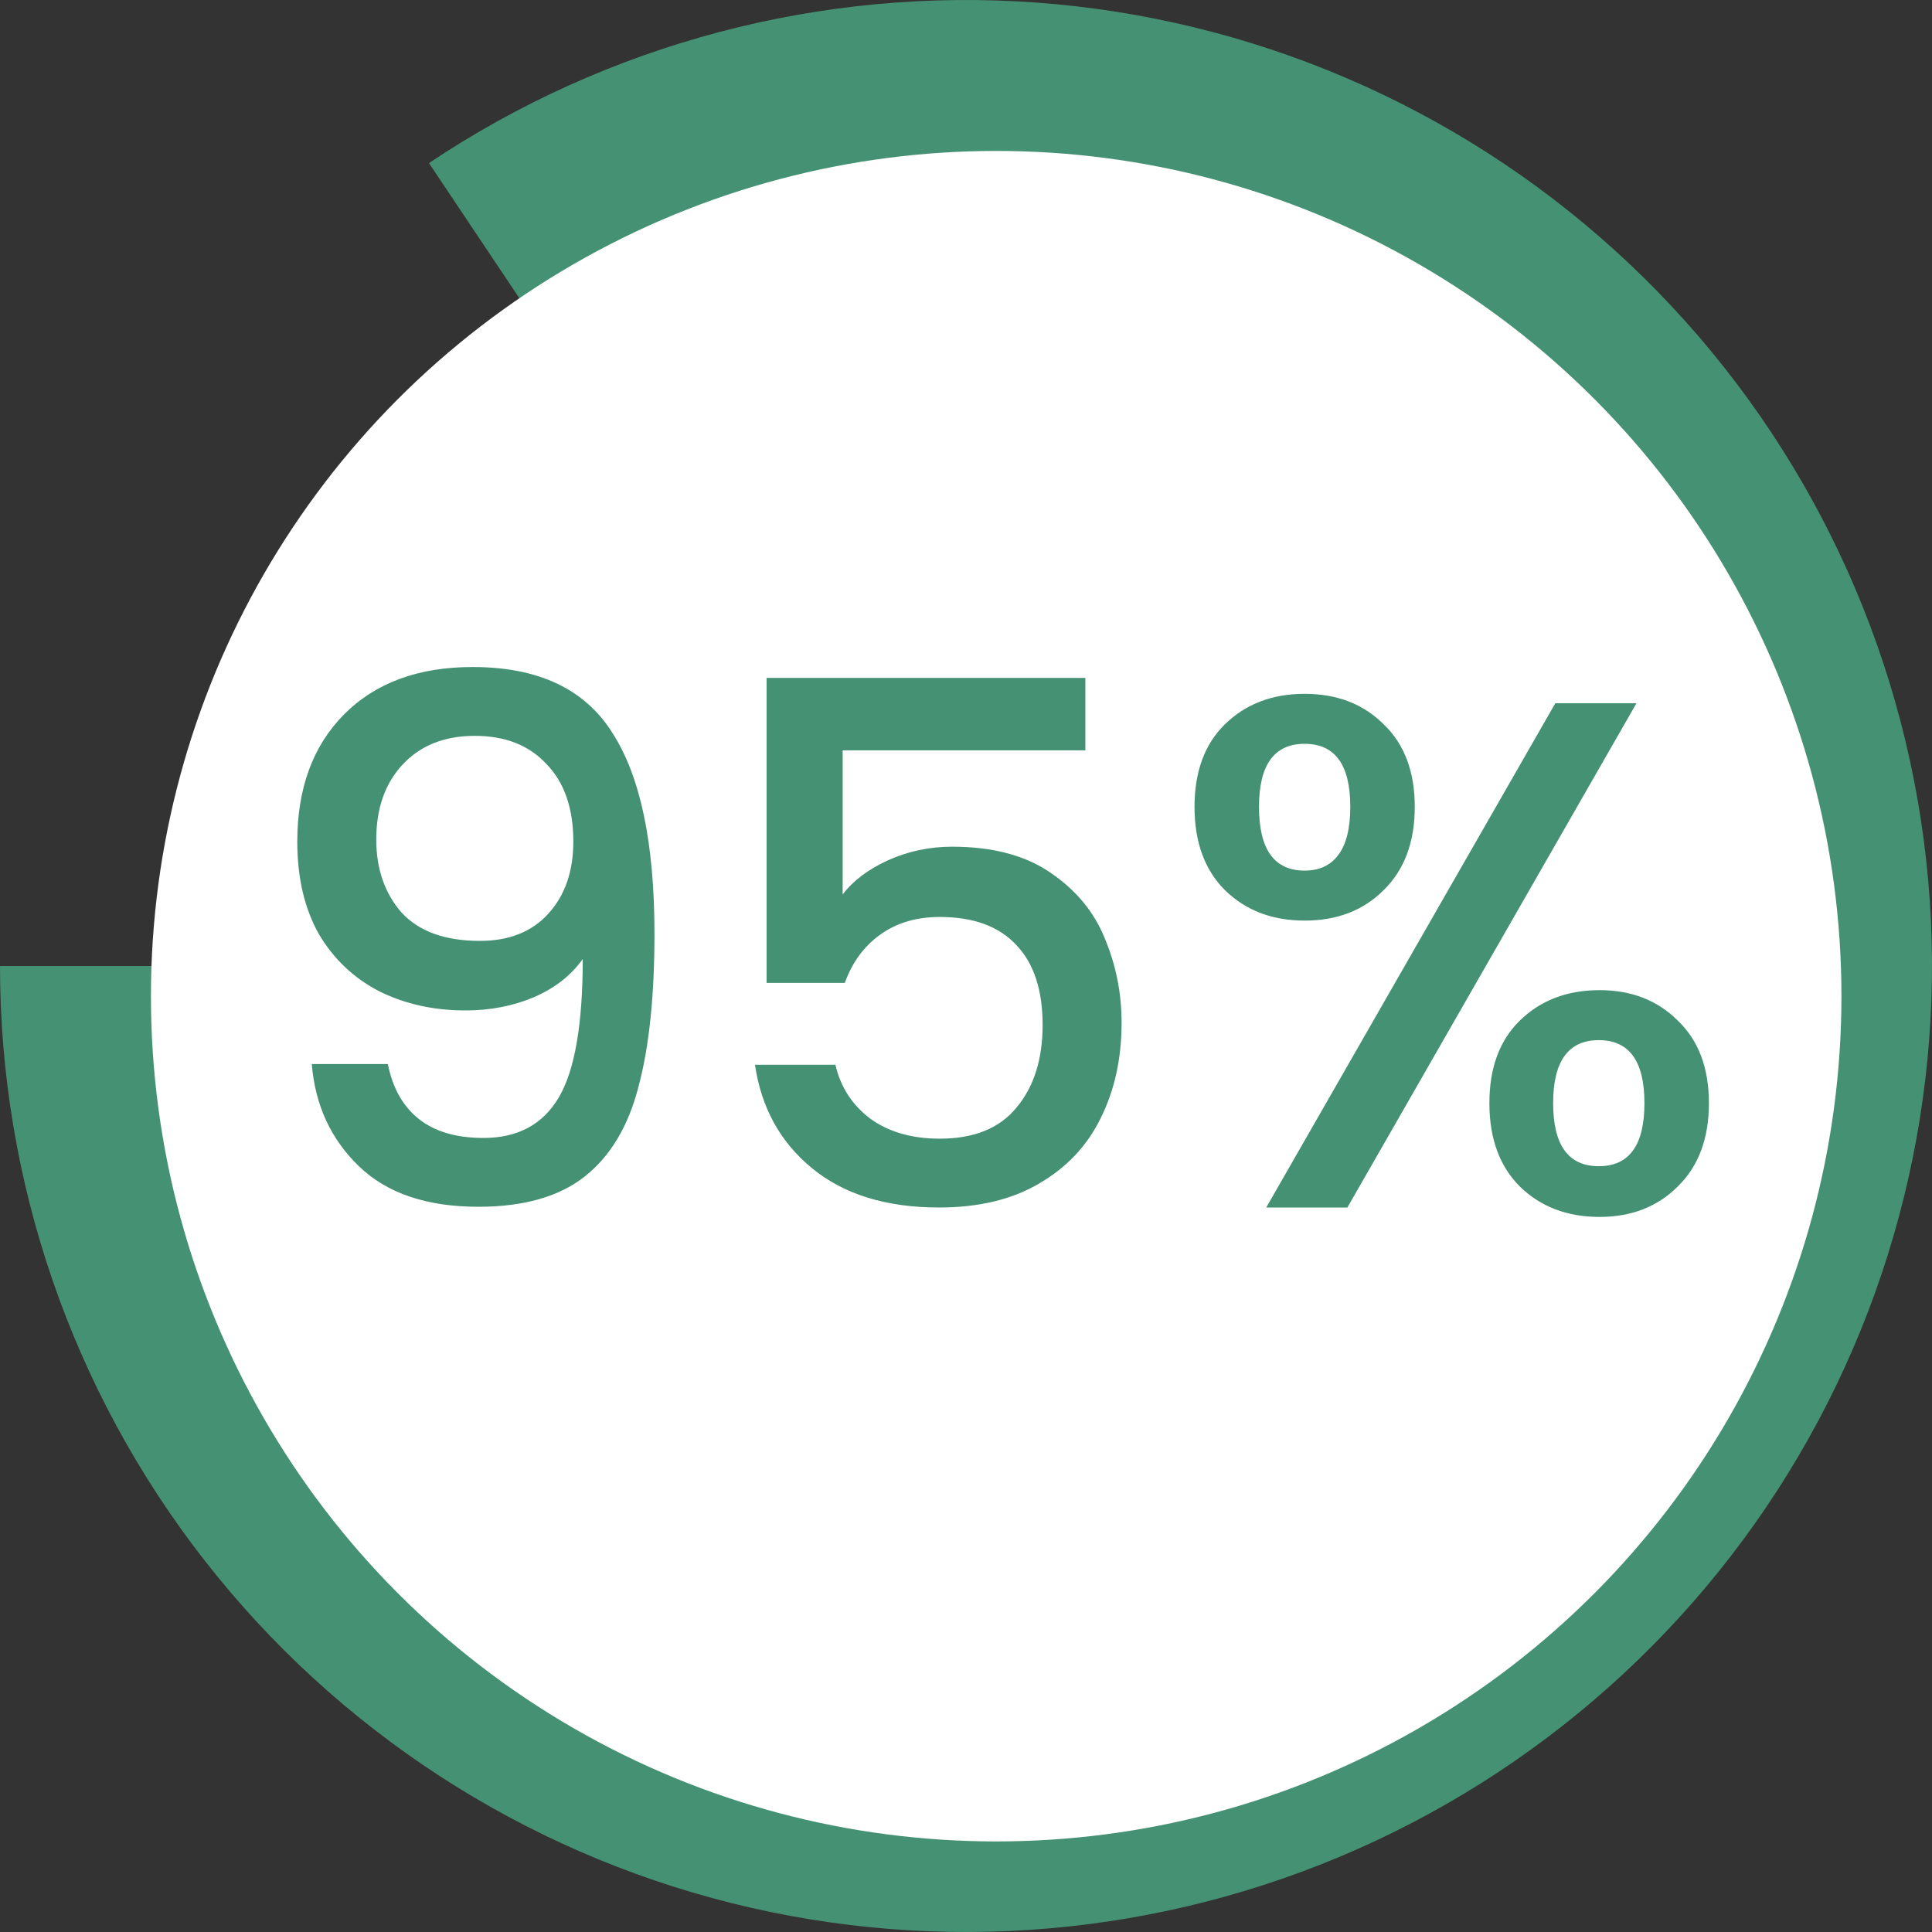 <svg width="32" height="32" viewBox="0 0 32 32" fill="none" xmlns="http://www.w3.org/2000/svg">
<rect x="0" y="0" width="32" height="32" fill="#333333" stroke="none"/>
<path d="M0 16C-3.11864e-07 19.567 1.192 23.032 3.387 25.844C5.582 28.657 8.654 30.655 12.114 31.521C15.575 32.387 19.225 32.072 22.486 30.626C25.747 29.18 28.432 26.686 30.113 23.539C31.793 20.393 32.374 16.775 31.764 13.26C31.153 9.745 29.385 6.536 26.741 4.141C24.097 1.746 20.728 0.304 17.171 0.043C13.613 -0.218 10.07 0.717 7.105 2.701L16 16L0 16Z" fill="#459173"/>
<circle cx="16.5" cy="16.5" r="14" fill="white"/>
<path d="M6.424 17.624C6.504 18.024 6.676 18.328 6.94 18.536C7.204 18.744 7.56 18.848 8.008 18.848C8.576 18.848 8.992 18.624 9.256 18.176C9.52 17.728 9.652 16.964 9.652 15.884C9.46 16.156 9.188 16.368 8.836 16.52C8.492 16.664 8.116 16.736 7.708 16.736C7.188 16.736 6.716 16.632 6.292 16.424C5.868 16.208 5.532 15.892 5.284 15.476C5.044 15.052 4.924 14.54 4.924 13.94C4.924 13.06 5.18 12.36 5.692 11.84C6.212 11.312 6.924 11.048 7.828 11.048C8.916 11.048 9.688 11.412 10.144 12.14C10.608 12.86 10.84 13.968 10.84 15.464C10.84 16.496 10.752 17.34 10.576 17.996C10.408 18.652 10.112 19.148 9.688 19.484C9.264 19.82 8.676 19.988 7.924 19.988C7.068 19.988 6.408 19.764 5.944 19.316C5.48 18.868 5.22 18.304 5.164 17.624H6.424ZM7.948 15.584C8.428 15.584 8.804 15.436 9.076 15.14C9.356 14.836 9.496 14.436 9.496 13.94C9.496 13.388 9.348 12.96 9.052 12.656C8.764 12.344 8.368 12.188 7.864 12.188C7.36 12.188 6.96 12.348 6.664 12.668C6.376 12.98 6.232 13.392 6.232 13.904C6.232 14.392 6.372 14.796 6.652 15.116C6.94 15.428 7.372 15.584 7.948 15.584ZM17.977 12.428H13.957V14.816C14.125 14.592 14.373 14.404 14.701 14.252C15.037 14.1 15.393 14.024 15.769 14.024C16.441 14.024 16.985 14.168 17.401 14.456C17.825 14.744 18.125 15.108 18.301 15.548C18.485 15.988 18.577 16.452 18.577 16.94C18.577 17.532 18.461 18.06 18.229 18.524C18.005 18.98 17.665 19.34 17.209 19.604C16.761 19.868 16.209 20 15.553 20C14.681 20 13.981 19.784 13.453 19.352C12.925 18.92 12.609 18.348 12.505 17.636H13.837C13.925 18.012 14.121 18.312 14.425 18.536C14.729 18.752 15.109 18.86 15.565 18.86C16.133 18.86 16.557 18.688 16.837 18.344C17.125 18 17.269 17.544 17.269 16.976C17.269 16.4 17.125 15.96 16.837 15.656C16.549 15.344 16.125 15.188 15.565 15.188C15.173 15.188 14.841 15.288 14.569 15.488C14.305 15.68 14.113 15.944 13.993 16.28H12.697V11.228H17.977V12.428ZM19.785 13.364C19.785 12.78 19.953 12.324 20.289 11.996C20.633 11.66 21.073 11.492 21.609 11.492C22.145 11.492 22.581 11.66 22.917 11.996C23.261 12.324 23.433 12.78 23.433 13.364C23.433 13.948 23.261 14.408 22.917 14.744C22.581 15.08 22.145 15.248 21.609 15.248C21.073 15.248 20.633 15.08 20.289 14.744C19.953 14.408 19.785 13.948 19.785 13.364ZM27.105 11.648L22.317 20H20.973L25.761 11.648H27.105ZM21.609 12.32C21.105 12.32 20.853 12.668 20.853 13.364C20.853 14.068 21.105 14.42 21.609 14.42C21.849 14.42 22.033 14.336 22.161 14.168C22.297 13.992 22.365 13.724 22.365 13.364C22.365 12.668 22.113 12.32 21.609 12.32ZM24.669 18.272C24.669 17.688 24.837 17.232 25.173 16.904C25.517 16.568 25.957 16.4 26.493 16.4C27.021 16.4 27.453 16.568 27.789 16.904C28.133 17.232 28.305 17.688 28.305 18.272C28.305 18.856 28.133 19.316 27.789 19.652C27.453 19.988 27.021 20.156 26.493 20.156C25.957 20.156 25.517 19.988 25.173 19.652C24.837 19.316 24.669 18.856 24.669 18.272ZM26.481 17.228C25.977 17.228 25.725 17.576 25.725 18.272C25.725 18.968 25.977 19.316 26.481 19.316C26.985 19.316 27.237 18.968 27.237 18.272C27.237 17.576 26.985 17.228 26.481 17.228Z" fill="#459173"/>
</svg>
